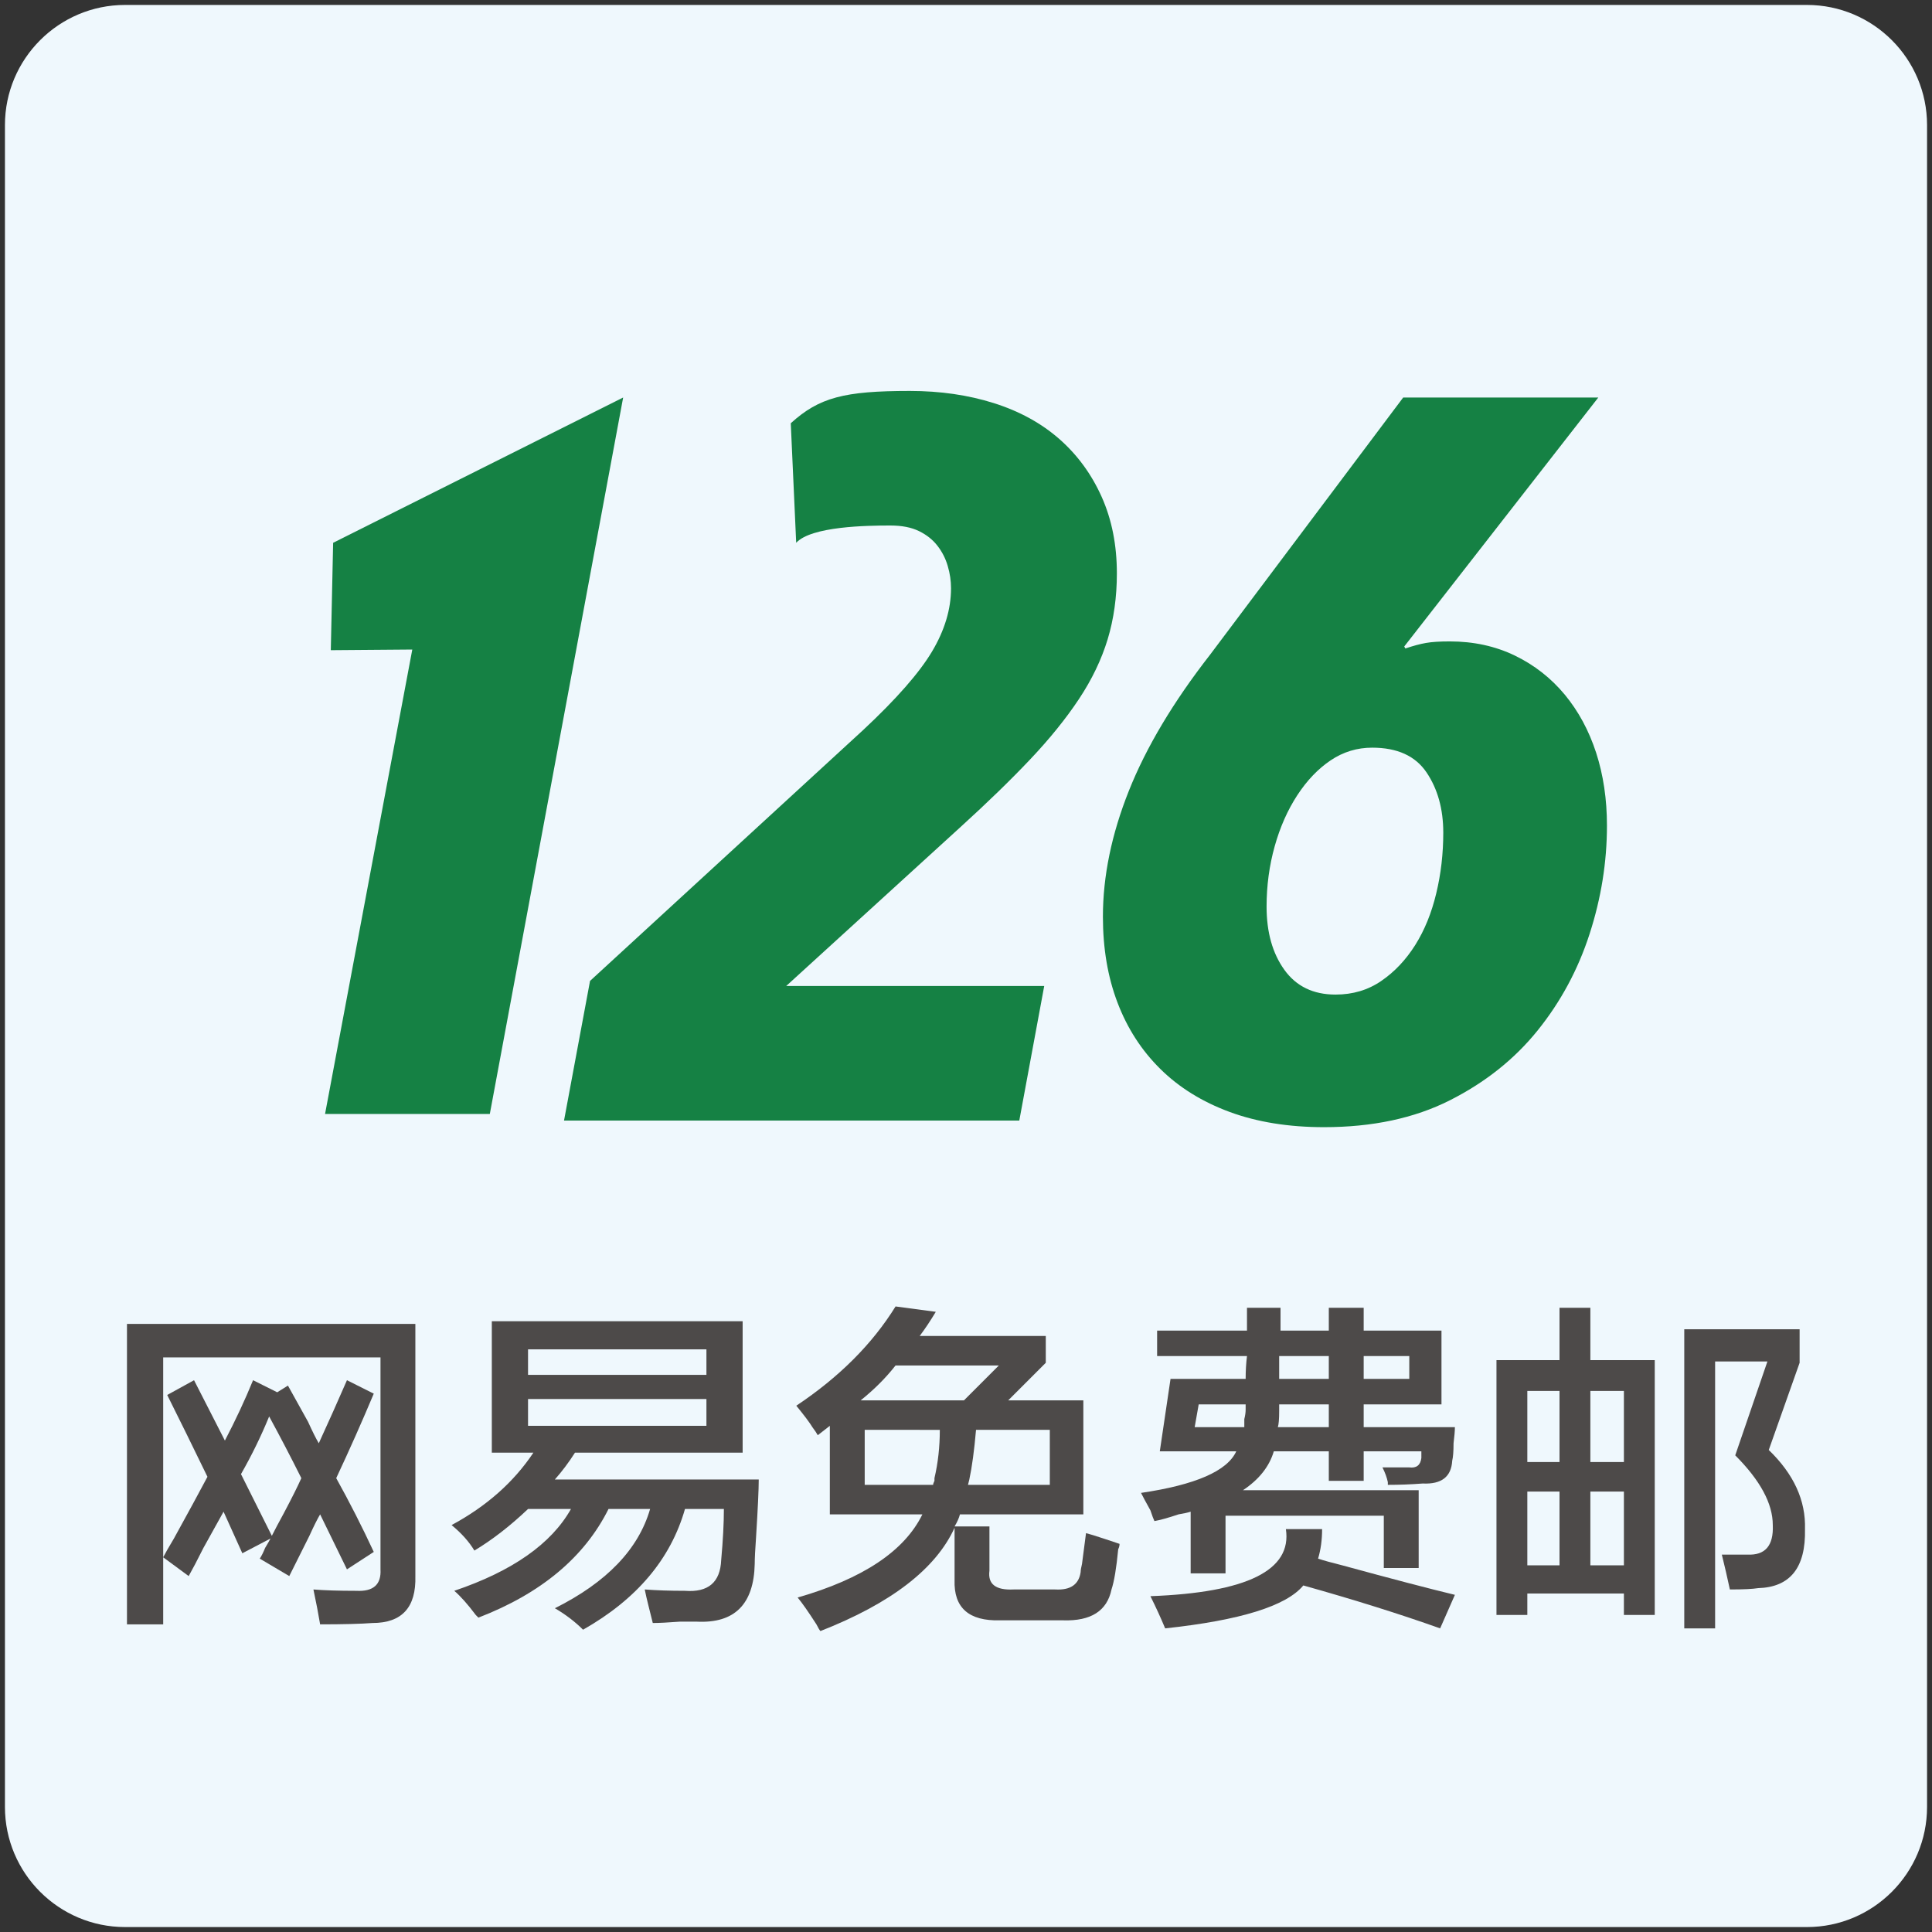 <?xml version="1.0" ?><!DOCTYPE svg  PUBLIC '-//W3C//DTD SVG 1.1//EN'  'http://www.w3.org/Graphics/SVG/1.1/DTD/svg11.dtd'><svg enable-background="new 0 0 512 512" height="512px" id="Layer_1" version="1.1" viewBox="0 0 512 512" width="512px" xml:space="preserve" xmlns="http://www.w3.org/2000/svg" xmlns:xlink="http://www.w3.org/1999/xlink"><rect x="0" y="0" width="512" height="512" fill="#333333" stroke="none"/><g><path d="M510.689,478.854c0,17.561-14.275,31.836-31.836,31.836H33.146c-17.56,0-31.836-14.275-31.836-31.836   V33.146c0-17.56,14.276-31.836,31.836-31.836h445.707c17.561,0,31.836,14.276,31.836,31.836V478.854z" fill="#EFF8FD"/></g><g><path d="M91.946,365.774l7.109,3.555c-3.083,7.349-6.398,14.813-9.953,22.395   c3.555,6.398,6.871,12.919,9.953,19.551l-7.109,4.621l-7.109-14.574c-0.711,1.188-1.661,3.083-2.844,5.688   c-0.95,1.899-2.727,5.454-5.332,10.664l-7.82-4.621c0.472-0.711,0.944-1.655,1.422-2.844c0.711-1.183,1.183-2.011,1.422-2.488   l-7.465,3.91l-4.977-11.02c-1.188,2.133-2.966,5.332-5.332,9.598c-1.661,3.321-2.966,5.81-3.91,7.465l-6.754-4.977v17.773h-9.598   v-79.625h76.426v66.828c0.233,8.292-3.555,12.441-11.375,12.441c-3.083,0.233-7.704,0.355-13.863,0.355   c-0.478-2.844-1.066-5.927-1.777-9.242c2.844,0.233,6.632,0.355,11.375,0.355c4.499,0.233,6.632-1.655,6.398-5.688v-56.164H43.247   v52.965c0.472-0.944,1.422-2.604,2.844-4.977c3.788-6.87,6.754-12.319,8.887-16.352c-3.793-7.82-7.348-15.046-10.664-21.684   l7.109-3.91l8.176,15.996c2.844-5.448,5.332-10.78,7.465-15.996l6.398,3.199l2.844-1.777c1.183,2.133,2.96,5.332,5.332,9.598   c1.183,2.61,2.133,4.505,2.844,5.688C87.086,376.794,89.574,371.229,91.946,365.774z M79.86,391.724   c-2.844-5.688-5.688-11.136-8.531-16.352c-2.133,5.216-4.621,10.309-7.465,15.285l8.176,16.352   c0.711-1.422,1.777-3.433,3.199-6.043C77.372,396.939,78.91,393.856,79.86,391.724z" fill="#4D4A49"/><path d="M130.336,384.97v-34.836h66.472v34.836h-44.433c-1.661,2.61-3.438,4.977-5.332,7.109h54.031   c0,2.61-0.238,7.704-0.711,15.285c-0.238,3.321-0.355,5.688-0.355,7.109c-0.238,10.664-5.332,15.757-15.285,15.285   c-0.949,0-2.488,0-4.621,0c-3.082,0.233-5.453,0.355-7.109,0.355c-0.239-0.95-0.594-2.372-1.066-4.266   c-0.478-1.899-0.833-3.438-1.066-4.621c3.078,0.233,6.632,0.355,10.664,0.355c6.16,0.472,9.359-2.249,9.598-8.176   c0.473-5.21,0.711-9.714,0.711-13.508h-10.309c-3.793,13.274-12.796,23.933-27.015,31.992c-2.133-2.133-4.621-4.032-7.465-5.688   c13.741-6.87,22.156-15.641,25.238-26.305h-11.02c-6.398,12.797-17.896,22.395-34.48,28.793c-0.239-0.239-0.478-0.478-0.711-0.711   c-2.133-2.844-4.032-4.977-5.688-6.398c15.402-5.21,25.71-12.441,30.926-21.684h-11.375c-4.743,4.505-9.481,8.176-14.219,11.02   c-1.422-2.366-3.438-4.621-6.043-6.754c9.242-4.977,16.468-11.375,21.684-19.195H130.336z M139.934,357.599v6.754h47.277v-6.754   H139.934z M139.934,370.751v7.109h47.277v-7.109H139.934z" fill="#4D4A49"/><path d="M217.426,432.247c-0.239-0.239-0.595-0.833-1.066-1.777c-2.133-3.321-3.794-5.688-4.977-7.109   c17.296-4.977,28.315-12.319,33.059-22.039h-24.527V377.86l-3.199,2.488c-0.239-0.472-0.711-1.183-1.422-2.133   c-0.711-1.183-2.133-3.077-4.266-5.688c11.375-7.581,20.14-16.352,26.305-26.305l10.664,1.422   c-1.422,2.372-2.844,4.505-4.266,6.398h33.413v7.109l-9.953,9.953h19.906v30.215h-32.702c-0.239,0.95-0.711,2.017-1.422,3.199   h9.241v11.73c-0.477,3.555,1.656,5.21,6.398,4.977h11.02c4.027,0.233,6.277-1.3,6.754-4.621c0-0.472,0.117-1.183,0.355-2.133   c0.473-3.555,0.828-6.276,1.066-8.176c0.945,0.239,2.488,0.711,4.621,1.422s3.555,1.188,4.266,1.422   c0,0.478-0.121,0.95-0.355,1.422c-0.477,4.977-1.066,8.531-1.777,10.664c-1.188,5.688-5.453,8.409-12.797,8.176h-16.707   c-8.297,0.233-12.324-3.321-12.085-10.664v-13.863C247.996,415.779,236.144,424.898,217.426,432.247z M264.702,361.864h-27.37   c-2.61,3.321-5.688,6.398-9.242,9.242h27.371L264.702,361.864z M229.156,378.927v14.574h18.129c0-0.233,0.116-0.589,0.355-1.066   v-0.711c0.944-4.026,1.422-8.292,1.422-12.797H229.156z M278.21,378.927h-19.551c-0.477,5.454-1.066,9.837-1.776,13.152   l-0.355,1.422h21.683V378.927z" fill="#4D4A49"/><path d="M305.937,403.099c-0.238-0.472-0.594-1.422-1.066-2.844c-1.188-2.133-2.016-3.671-2.488-4.621   c14.453-2.133,22.867-5.804,25.238-11.02h-20.262l2.844-19.195h19.906c0-2.133,0.117-4.144,0.355-6.043h-23.816v-6.754h23.816   v-6.043h8.887c0,1.899,0,3.91,0,6.043h12.797v-6.043h9.242v6.043h20.617v19.551H361.39v6.043h24.172   c0,0.95-0.121,2.372-0.355,4.266c0,2.133-0.121,3.677-0.355,4.621c-0.238,4.266-2.844,6.282-7.82,6.043   c-3.082,0.239-6.164,0.355-9.242,0.355c0-0.233,0-0.472,0-0.711c-0.238-1.183-0.711-2.488-1.422-3.91c2.605,0,4.977,0,7.109,0   c1.895,0.239,2.961-0.589,3.199-2.488c0-0.472,0-1.066,0-1.777H361.39v7.82h-9.242v-7.82h-14.574   c-1.188,4.032-3.91,7.465-8.176,10.309h46.566v20.617h-9.242v-13.863h-41.945v15.285h-9.242V400.61   c-0.711,0.239-1.777,0.478-3.199,0.711C309.491,402.271,307.358,402.865,305.937,403.099z M381.651,431.536   c-10.664-3.794-22.75-7.587-36.258-11.375c-4.504,5.448-16.707,9.242-36.613,11.375c-1.188-2.844-2.488-5.688-3.91-8.531   c25.594-0.95,37.559-6.87,35.902-17.773h9.598c0,2.844-0.355,5.454-1.066,7.82c1.422,0.478,3.555,1.066,6.398,1.777   c13.031,3.555,22.984,6.165,29.859,7.82L381.651,431.536z M317.667,372.173l-1.066,6.043h13.152c0-0.472,0-1.183,0-2.133   c0.234-0.944,0.355-1.777,0.355-2.488v-1.422H317.667z M338.995,373.95c0,2.133-0.121,3.555-0.355,4.266h13.508v-6.043h-13.152   V373.95z M338.995,359.376c0,1.899,0,3.91,0,6.043h13.152v-6.043H338.995z M373.476,359.376H361.39v6.043h12.086V359.376z" fill="#4D4A49"/><path d="M396.581,427.981v-67.539h16.707v-13.863h8.176v13.863h17.062v67.539h-8.176v-5.688h-25.594v5.688H396.581z    M404.757,368.618v18.84h8.531v-18.84H404.757z M404.757,395.278v19.551h8.531v-19.551H404.757z M430.351,368.618h-8.887v18.84   h8.887V368.618z M421.464,395.278v19.551h8.887v-19.551H421.464z M446.347,431.536v-79.27h30.57v8.887l-8.176,23.105   c6.633,6.398,9.832,13.392,9.598,20.973c0.234,10.192-3.91,15.407-12.441,15.641c-1.422,0.239-3.91,0.355-7.465,0.355   c-0.711-3.315-1.422-6.398-2.133-9.242c1.895,0,4.145,0,6.754,0c4.738,0.239,6.988-2.366,6.754-7.82   c0-5.688-3.32-11.847-9.953-18.484l8.531-24.883h-13.863v70.738H446.347z" fill="#4D4A49"/></g><g><path d="M165.143,105.344l-35.338,189.873H86.141l23.121-123.082l-21.595,0.173l0.618-28.462" fill="#158144"/><path d="M209.562,112.164c7.526-6.82,14.115-8.561,31.544-8.561c8.045,0,15.469,1.078,22.267,3.226   c6.799,2.147,12.594,5.329,17.387,9.536c4.781,4.207,8.508,9.311,11.197,15.311c2.682,6.003,4.025,12.762,4.025,20.276   c0,6.272-0.816,12.094-2.443,17.47c-1.635,5.367-4.166,10.655-7.611,15.841c-3.453,5.2-7.758,10.529-12.932,15.993   c-5.17,5.467-11.303,11.42-18.387,17.859l-46.248,42.176h68.371l-6.609,35.666H149.472l6.894-37.005l72.393-66.501   c8.807-8.227,14.889-15.167,18.24-20.795c3.349-5.625,5.033-11.215,5.033-16.758c0-1.969-0.29-3.932-0.87-5.9   c-0.568-1.966-1.482-3.759-2.725-5.361c-1.248-1.611-2.874-2.906-4.884-3.885c-2.013-0.99-4.553-1.488-7.614-1.488   c-6.126,0-20.924,0.199-24.94,4.582L209.562,112.164z" fill="#158144"/><path d="M372.43,171.854c2.102-0.709,3.92-1.198,5.459-1.465c1.529-0.275,3.639-0.41,6.318-0.41   c6.32,0,12.068,1.257,17.236,3.75c5.176,2.508,9.57,5.953,13.209,10.324c3.639,4.389,6.416,9.527,8.342,15.431   c1.906,5.889,2.865,12.331,2.865,19.301c0,9.665-1.529,19.222-4.598,28.702c-3.066,9.478-7.664,18.012-13.789,25.611   c-6.127,7.6-13.887,13.764-23.266,18.504c-9.387,4.734-20.496,7.107-33.328,7.107c-9.377,0-17.719-1.348-24.986-4.025   c-7.287-2.687-13.412-6.48-18.387-11.396c-4.984-4.916-8.764-10.77-11.348-17.572c-2.592-6.782-3.875-14.379-3.875-22.793   c0-10.726,2.293-21.855,6.891-33.384c4.596-11.534,11.777-23.555,21.541-36.079l51.145-68.115h51.705l-51.424,65.977   L372.43,171.854z M363.641,198.139c-3.998,0-7.664,1.116-10.994,3.352c-3.332,2.238-6.285,5.323-8.852,9.252   c-2.566,3.932-4.57,8.446-5.994,13.541c-1.424,5.098-2.145,10.418-2.145,15.961c0,6.803,1.564,12.381,4.711,16.764   c3.139,4.377,7.664,6.565,13.562,6.565c4.57,0,8.613-1.198,12.129-3.618c3.523-2.411,6.521-5.59,9-9.527   c2.469-3.923,4.324-8.49,5.562-13.676c1.248-5.174,1.863-10.541,1.863-16.084c0-6.261-1.477-11.572-4.43-15.961   C375.102,200.33,370.303,198.139,363.641,198.139z" fill="#158144"/></g></svg>
